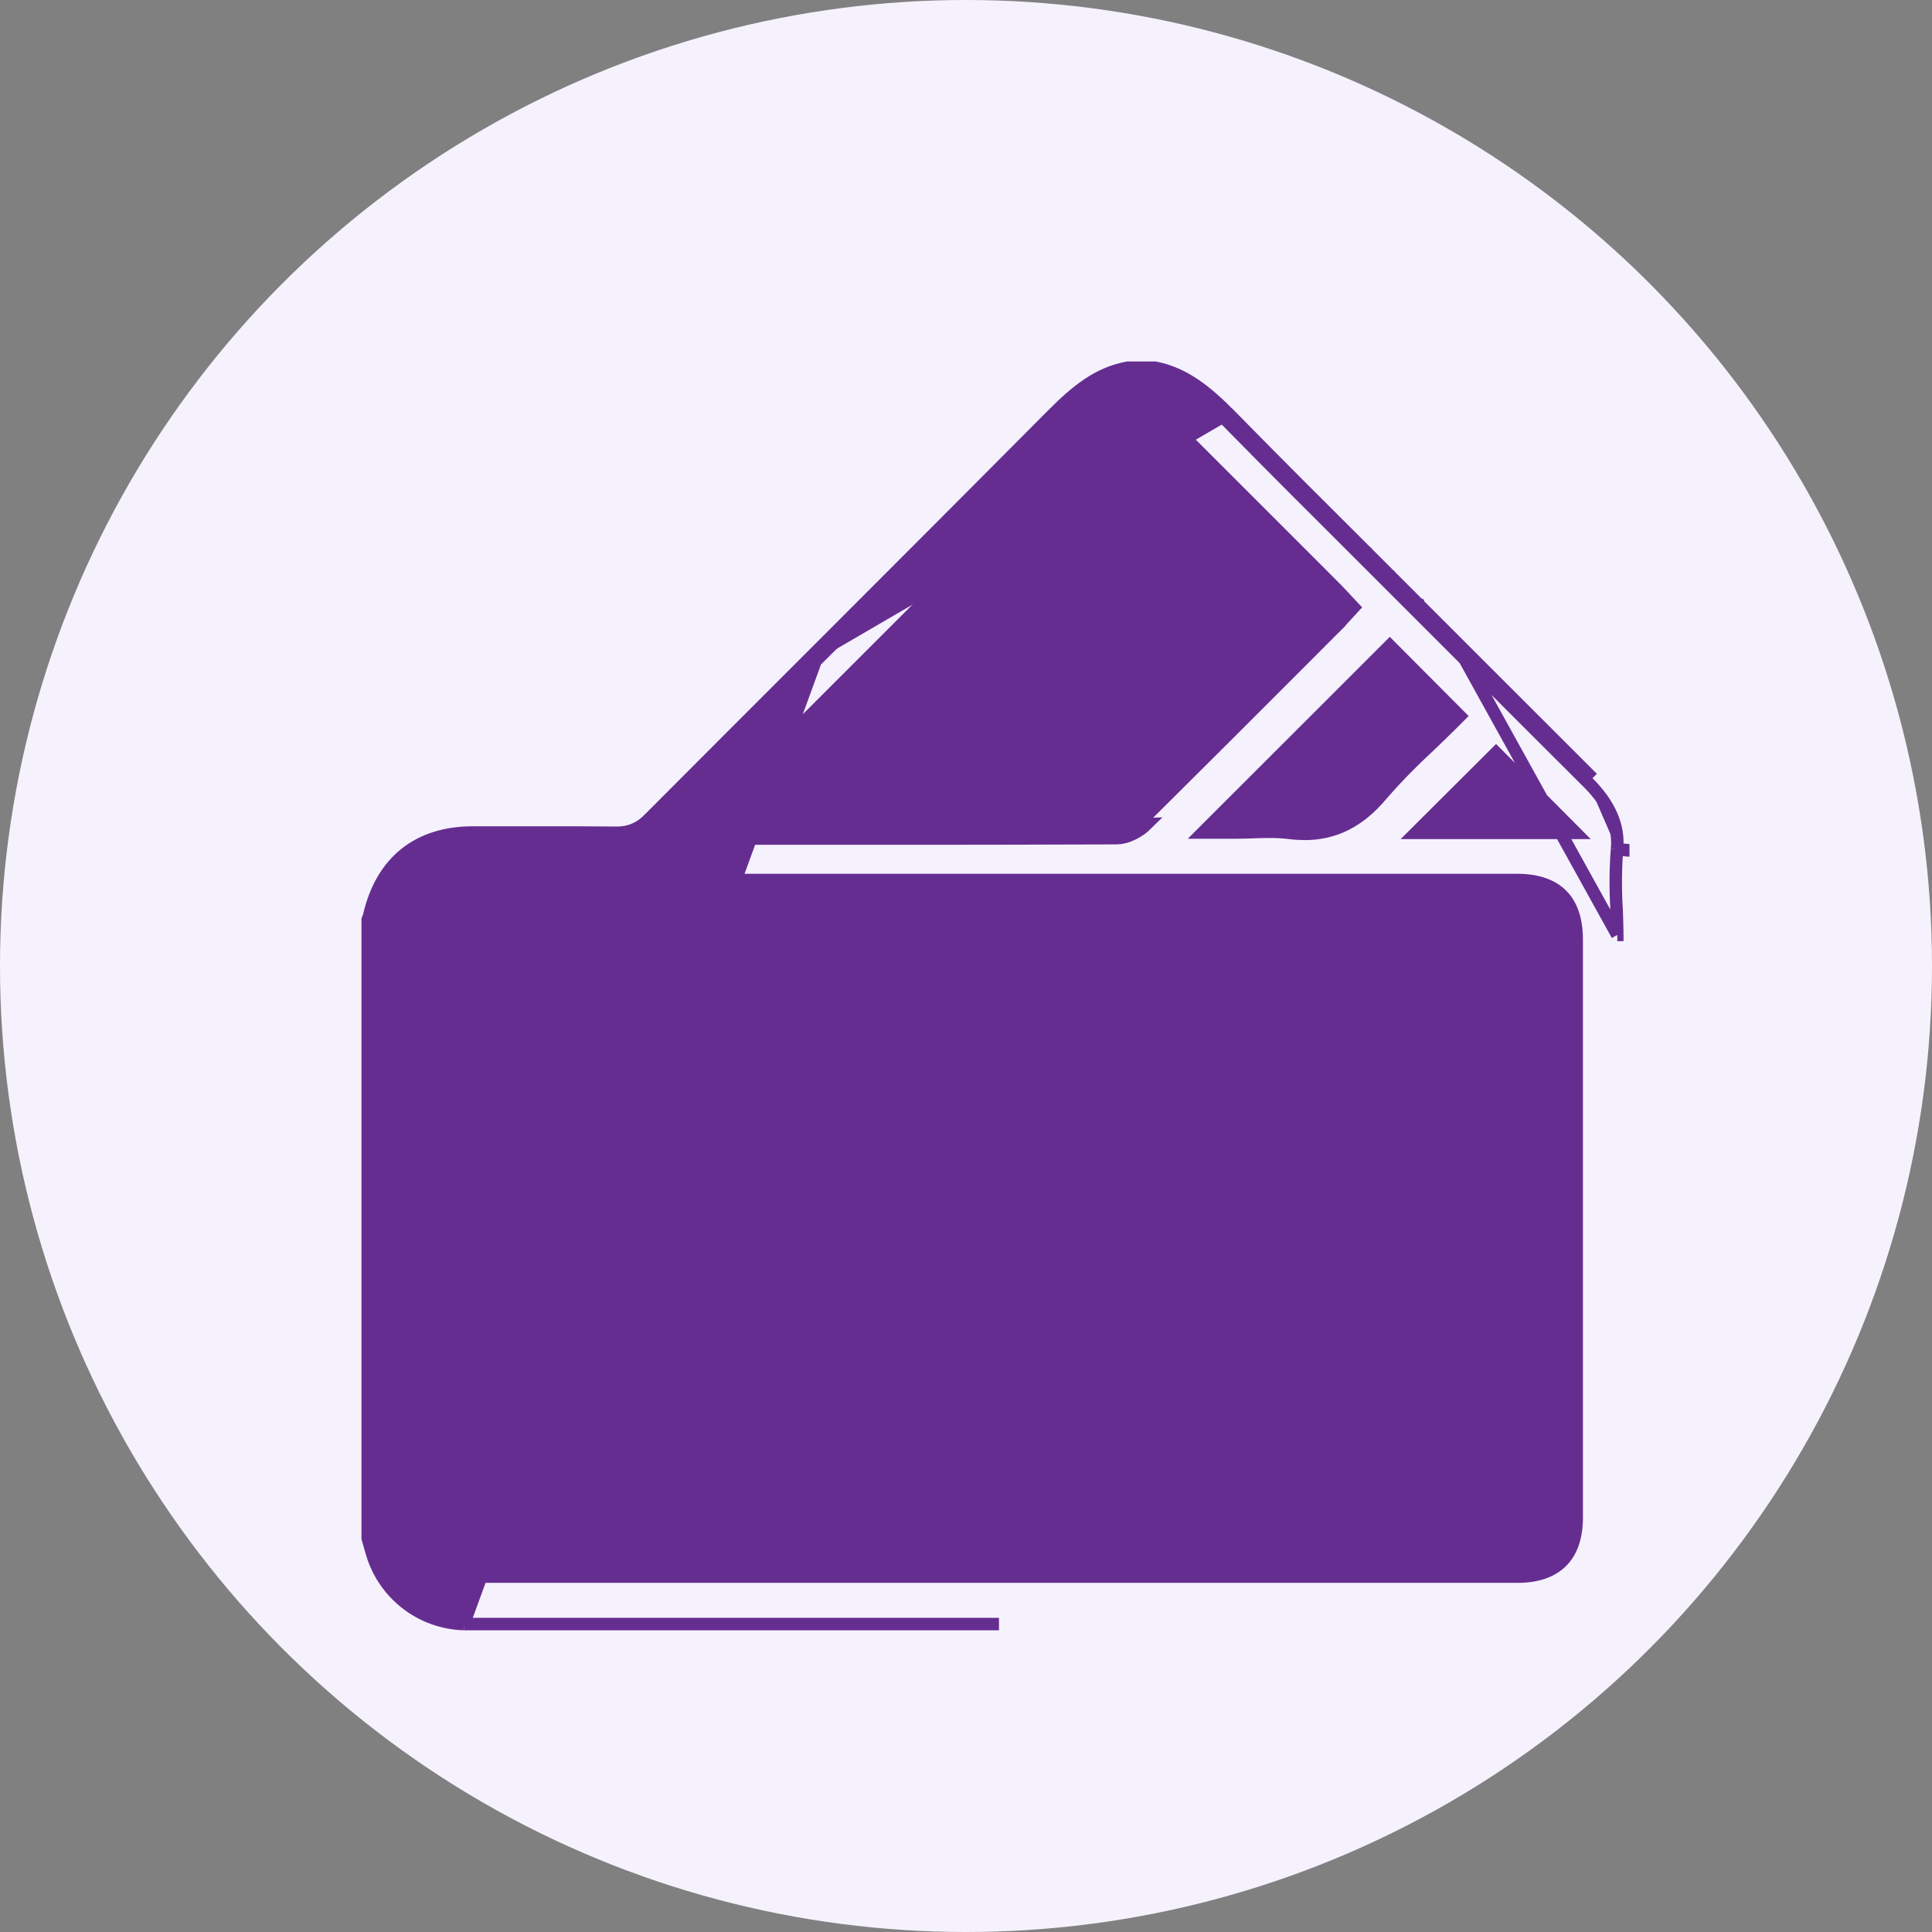 <svg width="31" height="31" viewBox="0 0 31 31" fill="none" xmlns="http://www.w3.org/2000/svg">
<rect x="0" y="0" width="31" height="31" fill="#808080" stroke="none"/>
<circle cx="15.5" cy="15.5" r="15.5" fill="#F5F2FE"/>
<path d="M7.443 26.059L7.443 26.059C7.105 26.049 6.779 25.931 6.513 25.723C6.247 25.515 6.054 25.227 5.963 24.902C5.963 24.902 5.963 24.902 5.963 24.902L5.904 24.697L5.9 24.683V24.669V14.776V14.755L5.908 14.736C5.915 14.721 5.92 14.706 5.924 14.69L5.924 14.69C6.023 14.263 6.216 13.928 6.501 13.7C6.786 13.472 7.154 13.358 7.589 13.358L7.589 13.358L7.66 13.358H7.662H7.664H7.666H7.668H7.67H7.672H7.674H7.676H7.678H7.68H7.682H7.684H7.686H7.688H7.69H7.692H7.694H7.696H7.698H7.7H7.702H7.704H7.707H7.709H7.711H7.713H7.715H7.717H7.719H7.721H7.723H7.725H7.727H7.729H7.731H7.733H7.735H7.737H7.739H7.741H7.743H7.745H7.747H7.749H7.751H7.753H7.755H7.757H7.759H7.761H7.763H7.765H7.767H7.769H7.771H7.774H7.776H7.778H7.78H7.782H7.784H7.786H7.788H7.79H7.792H7.794H7.796H7.798H7.8H7.802H7.804H7.806H7.808H7.81H7.812H7.814H7.816H7.818H7.82H7.822H7.824H7.826H7.828H7.83H7.832H7.834H7.836H7.839H7.841H7.843H7.845H7.847H7.849H7.851H7.853H7.855H7.857H7.859H7.861H7.863H7.865H7.867H7.869H7.871H7.873H7.875H7.877H7.879H7.881H7.883H7.885H7.887H7.889H7.891H7.893H7.895H7.897H7.899H7.901H7.904H7.906H7.908H7.91H7.912H7.914H7.916H7.918H7.92H7.922H7.924H7.926H7.928H7.93H7.932H7.934H7.936H7.938H7.94H7.942H7.944H7.946H7.948H7.95H7.952H7.954H7.956H7.958H7.96H7.962H7.964H7.966H7.968H7.971H7.973H7.975H7.977H7.979H7.981H7.983H7.985H7.987H7.989H7.991H7.993H7.995H7.997H7.999H8.001H8.003H8.005H8.007H8.009H8.011H8.013H8.015H8.017H8.019H8.021H8.023H8.025H8.027H8.029H8.031H8.033H8.036H8.038H8.04H8.042H8.044H8.046H8.048H8.05H8.052H8.054H8.056H8.058H8.06H8.062H8.064H8.066H8.068H8.07H8.072H8.074H8.076H8.078H8.08H8.082H8.084H8.086H8.088H8.09H8.092H8.094H8.096H8.098H8.101H8.103H8.105H8.107H8.109H8.111H8.113H8.115H8.117H8.119H8.121H8.123H8.125H8.127H8.129H8.131H8.133H8.135H8.137H8.139H8.141H8.143H8.145H8.147H8.149H8.151H8.153H8.155H8.157H8.159H8.161H8.163H8.165H8.168H8.17H8.172H8.174H8.176H8.178H8.18H8.182H8.184H8.186H8.188H8.19H8.192H8.194H8.196H8.198H8.2H8.202H8.204H8.206H8.208H8.21H8.212H8.214H8.216H8.218H8.22H8.222H8.224H8.226H8.228H8.23H8.233H8.235H8.237H8.239H8.241H8.243H8.245H8.247H8.249H8.251H8.253H8.255H8.257H8.259H8.261H8.263H8.265H8.267H8.269H8.271H8.273H8.275H8.277H8.279H8.281H8.283H8.285H8.287H8.289H8.291H8.293H8.295H8.297H8.3H8.302H8.304H8.306H8.308H8.31H8.312H8.314H8.316H8.318H8.32H8.322H8.324H8.326H8.328H8.33H8.332H8.334H8.336H8.338H8.34H8.342H8.344H8.346H8.348H8.35H8.352H8.354H8.356H8.358H8.36H8.362H8.365H8.367H8.369H8.371H8.373H8.375H8.377H8.379H8.381H8.383H8.385H8.387H8.389H8.391H8.393H8.395H8.397H8.399H8.401H8.403H8.405H8.407H8.409H8.411H8.413H8.415H8.417H8.419H8.421H8.423H8.425H8.427H8.43H8.432H8.434H8.436H8.438H8.44H8.442H8.444H8.446H8.448H8.45H8.452H8.454H8.456H8.458H8.46H8.462H8.464H8.466H8.468H8.47H8.472H8.474H8.476H8.478H8.48H8.482H8.484H8.486H8.488H8.49H8.492H8.495H8.497H8.499H8.501H8.503H8.505H8.507H8.509H8.511H8.513H8.515H8.517H8.519H8.521H8.523H8.525H8.527H8.529H8.531H8.533H8.535H8.537H8.539H8.541H8.543H8.545H8.547H8.549H8.551H8.553H8.555H8.557H8.559H8.562H8.564H8.566H8.568H8.57H8.572H8.574H8.576H8.578H8.58H8.582H8.584H8.586H8.588H8.59H8.592H8.594H8.596H8.598H8.6H8.602H8.604H8.606H8.608H8.61H8.612H8.614H8.616H8.618H8.62H8.622H8.624H8.627H8.629H8.631H8.633H8.635H8.637H8.639H8.641H8.643H8.645H8.647H8.649H8.651H8.653H8.655H8.657H8.659H8.661H8.663H8.665H8.667H8.669H8.671H8.673H8.675H8.677H8.679H8.681H8.683H8.685H8.687H8.689H8.691H8.694H8.696H8.698H8.7C9.15 13.358 9.525 13.358 9.879 13.362H9.887H9.89L9.89 13.362C9.986 13.364 10.082 13.347 10.171 13.31C10.26 13.274 10.34 13.219 10.406 13.149L10.408 13.148L10.408 13.148C11.277 12.277 12.146 11.406 13.016 10.537M7.443 26.059L13.087 10.607M7.443 26.059H7.446H7.476L16.029 26.059L7.443 26.059ZM13.016 10.537L13.087 10.607M13.016 10.537C13.016 10.537 13.016 10.537 13.016 10.537L13.087 10.607M13.016 10.537C13.095 10.457 13.175 10.378 13.254 10.299C14.45 9.103 15.68 7.872 16.887 6.657L16.887 6.657C17.274 6.267 17.619 5.99 18.083 5.902L18.092 5.9H18.102H18.525H18.535L18.545 5.902C19.013 5.997 19.366 6.285 19.765 6.691L19.693 6.761M13.087 10.607C13.166 10.528 13.245 10.449 13.325 10.37C14.52 9.174 15.751 7.943 16.958 6.727C17.343 6.34 17.669 6.082 18.102 6H18.525C18.962 6.088 19.297 6.358 19.693 6.761M19.693 6.761L19.765 6.691C20.468 7.408 21.19 8.128 21.889 8.824L21.889 8.824L21.891 8.826L21.892 8.828L21.894 8.829L21.896 8.831L21.897 8.833L21.899 8.834L21.901 8.836L21.902 8.838L21.904 8.839L21.906 8.841L21.907 8.843L21.909 8.844L21.911 8.846L21.912 8.848L21.914 8.849L21.916 8.851L21.918 8.853L21.919 8.854L21.921 8.856L21.922 8.858L21.924 8.86L21.926 8.861L21.927 8.863L21.929 8.865L21.931 8.866L21.933 8.868L21.934 8.87L21.936 8.871L21.938 8.873L21.939 8.875L21.941 8.876L21.943 8.878L21.944 8.88L21.946 8.881L21.948 8.883L21.949 8.885L21.951 8.886L21.953 8.888L21.954 8.89L21.956 8.891L21.958 8.893L21.959 8.895L21.961 8.896L21.963 8.898L21.965 8.9L21.966 8.902L21.968 8.903L21.97 8.905L21.971 8.907L21.973 8.908L21.975 8.91L21.976 8.912L21.978 8.913L21.98 8.915L21.981 8.917L21.983 8.918L21.985 8.92L21.986 8.922L21.988 8.923L21.99 8.925L21.991 8.927L21.993 8.928L21.995 8.93L21.996 8.932L21.998 8.933L22 8.935L22.002 8.937L22.003 8.938L22.005 8.94L22.006 8.942L22.008 8.944L22.01 8.945L22.012 8.947L22.013 8.949L22.015 8.95L22.017 8.952L22.018 8.954L22.02 8.955L22.022 8.957L22.023 8.959L22.025 8.96L22.027 8.962L22.028 8.964L22.03 8.965L22.032 8.967L22.033 8.969L22.035 8.97L22.037 8.972L22.038 8.974L22.04 8.975L22.042 8.977L22.044 8.979L22.045 8.98L22.047 8.982L22.049 8.984L22.05 8.986L22.052 8.987L22.054 8.989L22.055 8.991L22.057 8.992L22.059 8.994L22.06 8.996L22.062 8.997L22.064 8.999L22.065 9.001L22.067 9.002L22.069 9.004L22.07 9.006L22.072 9.007L22.074 9.009L22.075 9.011L22.077 9.012L22.079 9.014L22.08 9.016L22.082 9.017L22.084 9.019L22.085 9.021L22.087 9.022L22.089 9.024L22.09 9.026L22.092 9.028L22.094 9.029L22.096 9.031L22.097 9.033L22.099 9.034L22.101 9.036L22.102 9.038L22.104 9.039L22.106 9.041L22.107 9.043L22.109 9.044L22.111 9.046L22.112 9.048L22.114 9.049L22.116 9.051L22.117 9.053L22.119 9.054L22.121 9.056L22.122 9.058L22.124 9.059L22.126 9.061L22.128 9.063L22.129 9.064L22.131 9.066L22.133 9.068L22.134 9.07L22.136 9.071L22.138 9.073L22.139 9.075L22.141 9.076L22.143 9.078L22.144 9.08L22.146 9.081L22.148 9.083L22.149 9.085L22.151 9.086L22.153 9.088L22.154 9.09L22.156 9.091L22.158 9.093L22.159 9.095L22.161 9.096L22.163 9.098L22.165 9.1L22.166 9.101L22.168 9.103L22.169 9.105L22.171 9.106L22.173 9.108L22.174 9.11L22.176 9.112L22.178 9.113L22.18 9.115L22.181 9.117L22.183 9.118L22.185 9.12L22.186 9.122L22.188 9.123L22.19 9.125L22.191 9.127L22.193 9.128L22.195 9.13L22.196 9.132L22.198 9.133L22.2 9.135L22.201 9.137L22.203 9.138L22.205 9.14L22.206 9.142L22.208 9.143L22.21 9.145L22.212 9.147L22.213 9.148L22.215 9.15L22.216 9.152L22.218 9.154L22.22 9.155L22.222 9.157L22.223 9.159L22.225 9.16L22.227 9.162L22.228 9.164L22.23 9.165L22.232 9.167L22.233 9.169L22.235 9.17L22.237 9.172L22.238 9.174L22.24 9.175L22.242 9.177L22.243 9.179L22.245 9.18L22.247 9.182L22.248 9.184L22.25 9.185L22.252 9.187L22.253 9.189L22.255 9.191L22.257 9.192L22.259 9.194L22.26 9.196L22.262 9.197L22.264 9.199L22.265 9.201L22.267 9.202L22.269 9.204L22.27 9.206L22.272 9.207L22.274 9.209L22.275 9.211L22.277 9.212L22.279 9.214L22.28 9.216L22.282 9.217L22.284 9.219L22.285 9.221L22.287 9.222L22.289 9.224L22.291 9.226L22.292 9.227L22.294 9.229L22.296 9.231L22.297 9.233L22.299 9.234L22.3 9.236L22.302 9.238L22.304 9.239L22.306 9.241L22.307 9.243L22.309 9.244L22.311 9.246L22.312 9.248L22.314 9.249L22.316 9.251L22.317 9.253L22.319 9.254L22.321 9.256L22.322 9.258L22.324 9.259L22.326 9.261L22.327 9.263L22.329 9.264L22.331 9.266L22.332 9.268L22.334 9.269L22.336 9.271L22.337 9.273L22.339 9.275L22.341 9.276L22.343 9.278L22.344 9.28L22.346 9.281L22.348 9.283L22.349 9.285L22.351 9.286L22.353 9.288L22.354 9.29L22.356 9.291L22.358 9.293L22.359 9.295L22.361 9.296L22.363 9.298L22.364 9.3L22.366 9.301L22.368 9.303L22.369 9.305L22.371 9.306L22.373 9.308L22.375 9.31L22.376 9.311L22.378 9.313L22.38 9.315L22.381 9.317L22.383 9.318L22.385 9.32L22.386 9.322L22.388 9.323L22.39 9.325L22.391 9.327L22.393 9.328L22.395 9.33L22.396 9.332L22.398 9.333L22.4 9.335L22.401 9.337L22.403 9.338L22.405 9.34L22.406 9.342L22.408 9.343L22.41 9.345L22.411 9.347L22.413 9.348L22.415 9.35L22.416 9.352L22.418 9.353L22.42 9.355L22.422 9.357L22.423 9.359L22.425 9.36L22.427 9.362L22.428 9.364L22.43 9.365L22.432 9.367L22.433 9.369L22.435 9.37L22.437 9.372L22.438 9.374L22.44 9.375L22.442 9.377L22.443 9.379L22.445 9.38L22.447 9.382L22.448 9.384L22.45 9.385L22.452 9.387L22.453 9.389L22.455 9.39L22.457 9.392L22.459 9.394L22.46 9.395L22.462 9.397L22.463 9.399L22.465 9.401L22.467 9.402L22.469 9.404L22.47 9.406L22.472 9.407L22.474 9.409L22.475 9.411L22.477 9.412L22.479 9.414L22.48 9.416L22.482 9.417L22.484 9.419L22.485 9.421L22.487 9.422L22.489 9.424L22.49 9.426L22.492 9.427L22.494 9.429L22.495 9.431L22.497 9.432L22.499 9.434L22.5 9.436L22.502 9.437L22.504 9.439L22.506 9.441L22.507 9.443L22.509 9.444L22.511 9.446L22.512 9.448L22.514 9.449L22.516 9.451L22.517 9.453L22.519 9.454L22.521 9.456L22.522 9.458L22.524 9.459L22.526 9.461L22.527 9.463L22.529 9.464L22.531 9.466L22.532 9.468L22.534 9.469L22.536 9.471L22.538 9.473L22.539 9.474L22.541 9.476L22.543 9.478L22.544 9.479L22.546 9.481L22.547 9.483L22.549 9.485L22.551 9.486L22.553 9.488L22.554 9.49L22.556 9.491L22.558 9.493L22.559 9.495L22.561 9.496L22.563 9.498L22.564 9.5L22.566 9.501L22.568 9.503L22.569 9.505L22.571 9.506L22.573 9.508L22.574 9.51L22.576 9.511L22.578 9.513L22.579 9.515L22.581 9.516L22.583 9.518L22.584 9.52L22.586 9.521L22.588 9.523L22.59 9.525L22.591 9.527L22.593 9.528L22.595 9.53L22.596 9.532L22.598 9.533L22.6 9.535L22.601 9.537L22.603 9.538L22.605 9.54L22.606 9.542L22.608 9.543L22.61 9.545L22.611 9.547L22.613 9.548L22.615 9.55L22.616 9.552L22.618 9.553L22.62 9.555L22.622 9.557L22.623 9.558L22.625 9.56L22.627 9.562L22.628 9.564L22.63 9.565L22.632 9.567L22.633 9.569L22.635 9.57L22.637 9.572L22.638 9.574L22.64 9.575L22.642 9.577L22.643 9.579L22.645 9.58L22.647 9.582L22.648 9.584L22.65 9.585L22.652 9.587L22.653 9.589L22.655 9.59L22.657 9.592L22.658 9.594L22.66 9.595L22.662 9.597L22.663 9.599L22.665 9.6L22.667 9.602L22.669 9.604L22.67 9.606L22.672 9.607L22.674 9.609L22.675 9.611L22.677 9.612L22.679 9.614L22.68 9.616L22.682 9.617L22.684 9.619L22.685 9.621L22.687 9.622L22.689 9.624L22.69 9.626L22.692 9.627L22.694 9.629L22.695 9.631L22.697 9.632L22.699 9.634L22.7 9.636L22.702 9.637L22.704 9.639L22.706 9.641L22.707 9.642L22.709 9.644L22.71 9.646L22.712 9.648L22.714 9.649L22.716 9.651L22.717 9.653L22.719 9.654L22.721 9.656L22.722 9.658L22.724 9.659L22.726 9.661L22.727 9.663L22.729 9.664L22.731 9.666L22.732 9.668L22.734 9.669L22.736 9.671L22.737 9.673L22.739 9.674L22.741 9.676L22.742 9.678L22.744 9.679L22.746 9.681L22.747 9.683L22.749 9.684L22.749 9.685L23.571 10.507L23.571 10.507C24.231 11.167 24.891 11.827 25.552 12.487M19.693 6.761C20.397 7.478 21.119 8.199 21.818 8.895L22.678 9.755M23.501 10.578C24.16 11.238 24.82 11.898 25.482 12.557M23.501 10.578L25.95 15.002M23.501 10.578L22.678 9.755M23.501 10.578L22.678 9.755M25.482 12.557C25.83 12.905 25.982 13.257 25.946 13.627M25.482 12.557L25.552 12.487M25.482 12.557L25.552 12.487L25.552 12.487M25.946 13.627C25.922 13.941 25.919 14.257 25.938 14.572C25.939 14.591 25.94 14.611 25.941 14.63C25.945 14.757 25.95 14.879 25.95 15.002M25.946 13.627L26.046 13.637C26.046 13.636 26.046 13.636 26.046 13.636C26.046 13.635 26.046 13.635 26.046 13.635L25.946 13.627ZM25.95 15.002L26.05 15.001C26.05 15.001 26.05 15.001 26.05 15.001L25.95 15.002ZM25.552 12.487L22.678 9.755M20.377 13.346C20.48 13.345 20.582 13.351 20.684 13.363L20.684 13.363C20.767 13.374 20.85 13.379 20.933 13.38C21.41 13.38 21.811 13.181 22.166 12.757L22.168 12.755C22.405 12.482 22.658 12.223 22.924 11.978C23.037 11.871 23.154 11.758 23.266 11.646L23.267 11.646L23.424 11.489L22.3 10.36L19.3 13.358H19.838C19.927 13.358 20.017 13.355 20.108 13.352C20.197 13.348 20.288 13.346 20.377 13.346ZM20.377 13.346C20.377 13.346 20.378 13.346 20.378 13.346V13.446L20.377 13.346C20.377 13.346 20.377 13.346 20.377 13.346ZM11.756 12.727C13.695 10.788 15.634 8.849 17.574 6.91C17.807 6.677 18.053 6.559 18.307 6.559H18.308L11.756 12.727ZM11.756 12.727C11.737 12.746 11.719 12.765 11.699 12.787C11.684 12.802 11.669 12.818 11.652 12.834L11.756 12.727ZM17.645 6.981L17.645 6.981C17.865 6.761 18.087 6.659 18.307 6.659H18.308C18.527 6.659 18.75 6.761 18.969 6.978C19.683 7.691 20.396 8.404 21.11 9.118L21.444 9.453L21.444 9.453C21.468 9.476 21.49 9.5 21.515 9.527C21.521 9.534 21.528 9.541 21.535 9.548L21.578 9.594L21.578 9.595L21.72 9.746L21.58 9.898L21.579 9.899L21.539 9.943L21.539 9.943L21.534 9.949C21.503 9.982 21.477 10.012 21.448 10.04L21.519 10.111L21.448 10.04L20.979 10.51L20.979 10.51C20.112 11.379 19.215 12.274 18.329 13.153L18.329 13.153C18.231 13.251 18.067 13.349 17.905 13.349L17.905 13.349C16.55 13.355 15.213 13.355 14.084 13.355H11.969C11.94 13.355 11.914 13.353 11.878 13.35L11.877 13.35L11.811 13.345L11.811 13.345L11.81 13.344L11.346 13.311L11.663 12.971L11.663 12.97L11.725 12.903C11.743 12.885 11.758 12.869 11.772 12.854C11.791 12.834 11.808 12.816 11.827 12.798L11.827 12.798C13.766 10.858 15.705 8.919 17.645 6.981ZM11.869 13.45C11.906 13.453 11.935 13.455 11.969 13.455H14.084C15.213 13.455 16.55 13.455 17.905 13.449C18.103 13.449 18.291 13.332 18.4 13.224L11.869 13.45ZM25.299 24.352C25.299 24.672 25.211 24.904 25.058 25.057C24.904 25.21 24.671 25.298 24.35 25.298H7.629C7.296 25.298 7.058 25.21 6.903 25.056C6.748 24.902 6.66 24.665 6.66 24.332V15.077C6.66 14.748 6.747 14.514 6.901 14.361C7.054 14.207 7.289 14.12 7.619 14.12H24.34C24.67 14.12 24.905 14.207 25.059 14.361C25.212 14.514 25.299 14.748 25.299 15.077V24.352ZM24.005 12.079L25.284 13.364H22.716L24.005 12.079Z" fill="#662D91" stroke="#662D91" stroke-width="0.2"/>
<path d="M9.51 19.355L9.509 19.355C9.387 19.355 9.264 19.354 9.141 19.351L9.141 19.351C8.89 19.346 8.68 19.27 8.532 19.119C8.384 18.969 8.311 18.757 8.31 18.505L8.31 18.505L8.31 18.502V18.499V18.496V18.493V18.491V18.488V18.485V18.482V18.479V18.476V18.474V18.471V18.468V18.465V18.462V18.459V18.457V18.454V18.451V18.448V18.445V18.442V18.44V18.437V18.434V18.431V18.428V18.425V18.423V18.42V18.417V18.414V18.411V18.409V18.406V18.403V18.4V18.397V18.394V18.391V18.389V18.386V18.383V18.38V18.377V18.374V18.372V18.369V18.366V18.363V18.36V18.357V18.354V18.352V18.349V18.346V18.343V18.34V18.337V18.334V18.332V18.329V18.326V18.323V18.32V18.317V18.314V18.312V18.309V18.306V18.303V18.3V18.297V18.294V18.291V18.289V18.286V18.283V18.28V18.277V18.274V18.271V18.269V18.266V18.263V18.26V18.257V18.254V18.251V18.248V18.246V18.243V18.24V18.237V18.234V18.231V18.228V18.226V18.223V18.22V18.217V18.214V18.211V18.208V18.205V18.202V18.2V18.197V18.194V18.191V18.188V18.185V18.182V18.179V18.177V18.174V18.171V18.168V18.165V18.162V18.159V18.156V18.153V18.15V18.148V18.145V18.142V18.139V18.136V18.133V18.13V18.127V18.124V18.122V18.119V18.116V18.113V18.11V18.107V18.104V18.101V18.098V18.095V18.092V18.09V18.087V18.084V18.081V18.078V18.075V18.072V18.069V18.066V18.063V18.061V18.058V18.055V18.052V18.049V18.046V18.043V18.04V18.037V18.034V18.031V18.028V18.026V18.023V18.02V18.017V18.014V18.011V18.008V18.005V18.002V17.999V17.996V17.993V17.99V17.988V17.985V17.982V17.979V17.976V17.973V17.97V17.967V17.964V17.961V17.958V17.955V17.952V17.95V17.947V17.944V17.941V17.938V17.935V17.932V17.929V17.926V17.923V17.92V17.917V17.914V17.911V17.908V17.905V17.902V17.9V17.897V17.894V17.891V17.888V17.885V17.882V17.879V17.876V17.873V17.87V17.867V17.864V17.861V17.858V17.855V17.853V17.85V17.847V17.844V17.841V17.838V17.835V17.832V17.829V17.826V17.823V17.82V17.817V17.814V17.811V17.808V17.805V17.802V17.799V17.797V17.794V17.791V17.788V17.785V17.782V17.779V17.776V17.773V17.77V17.767V17.764V17.761V17.758V17.755V17.752V17.749V17.746V17.743V17.74V17.737V17.735V17.732V17.729V17.726V17.723V17.72V17.717V17.714V17.711V17.708V17.705V17.702V17.699V17.696V17.693V17.69V17.687V17.684V17.681V17.678V17.675V17.672V17.669V17.666V17.663V17.66V17.657V17.654V17.651V17.648V17.645V17.643V17.64V17.637V17.634V17.631V17.628V17.625V17.622V17.619V17.616V17.613V17.61V17.607V17.604V17.601V17.598V17.595V17.592V17.589V17.586V17.583V17.58V17.577V17.574V17.571V17.568V17.565V17.562V17.559V17.556V17.553V17.55V17.547V17.544V17.541V17.538V17.535V17.532V17.529V17.526V17.523V17.52V17.517V17.515V17.512V17.509V17.506V17.503V17.5V17.497V17.494V17.491V17.488V17.485V17.482V17.479V17.476V17.473V17.47V17.467V17.464V17.461V17.458V17.455V17.452V17.449V17.446V17.443V17.44V17.437V17.434V17.431V17.428V17.425V17.422V17.419V17.416V17.413V17.41V17.407V17.404V17.401V17.398V17.395V17.392V17.389V17.386V17.383V17.38V17.377V17.374V17.371V17.368V17.365V17.362V17.359V17.356V17.353V17.35V17.347V17.344V17.341V17.338V17.335V17.332V17.329V17.326V17.323V17.32V17.317V17.314V17.311V17.308V17.305V17.302V17.299V17.296V17.293V17.29V17.287V17.284V17.281V17.278V17.275V17.272V17.269V17.266V17.263V17.26V17.257V17.254V17.251V17.248V17.245V17.242V17.239V17.236V17.233V17.23V17.227V17.224V17.221V17.218V17.215V17.212V17.209V17.206V17.203V17.2V17.197V17.194V17.191V17.188V17.185V17.182V17.179V17.176V17.173V17.17V17.167V17.164V17.161V17.158V17.155V17.152V17.149V17.146V17.143V17.14V17.137V17.134V17.131V17.128V17.125V17.122V17.119V17.116V17.113V17.11V17.107V17.104V17.101V17.098V17.095V17.092V17.089V17.086V17.083V17.08V17.077V17.074V17.071V17.068V17.065V17.062V17.059V17.056V17.053V17.05V17.047V17.044V17.041V17.038V17.035V17.032V17.029V17.026V17.023V17.02V17.017V17.014V17.011V17.008V17.005V17.002V16.999C8.31 16.759 8.389 16.553 8.535 16.405C8.681 16.258 8.887 16.178 9.125 16.176M9.51 19.355L9.125 16.176C9.125 16.176 9.125 16.176 9.125 16.176M9.51 19.355L9.797 19.353L9.897 19.352V19.35M9.51 19.355L9.897 19.35M9.125 16.176C9.47 16.172 9.811 16.17 10.138 16.17H10.139C10.474 16.17 10.808 16.17 11.13 16.176M9.125 16.176L11.935 16.985M11.13 16.176L11.128 16.276L11.13 16.176C11.13 16.176 11.13 16.176 11.13 16.176ZM11.13 16.176C11.364 16.179 11.566 16.258 11.71 16.402C11.855 16.547 11.933 16.75 11.935 16.985M11.935 16.985C11.941 17.512 11.941 18.038 11.935 18.546L11.935 16.985ZM9.897 19.35H10.12H10.446H10.447H10.447H10.448H10.448H10.449H10.45H10.45H10.451H10.452H10.452H10.453H10.453H10.454H10.455H10.455H10.456H10.457H10.457H10.458H10.459H10.459H10.46H10.46H10.461H10.462H10.462H10.463H10.463H10.464H10.465H10.465H10.466H10.467H10.467H10.468H10.469H10.469H10.47H10.47H10.471H10.472H10.472H10.473H10.474H10.474H10.475H10.476H10.476H10.477H10.477H10.478H10.479H10.479H10.48H10.48H10.481H10.482H10.482H10.483H10.484H10.484H10.485H10.486H10.486H10.487H10.488H10.488H10.489H10.489H10.49H10.491H10.491H10.492H10.492H10.493H10.494H10.494H10.495H10.496H10.496H10.497H10.498H10.498H10.499H10.499H10.5H10.501H10.501H10.502H10.503H10.503H10.504H10.505H10.505H10.506H10.506H10.507H10.508H10.508H10.509H10.509H10.51H10.511H10.511H10.512H10.513H10.513H10.514H10.515H10.515H10.516H10.517H10.517H10.518H10.518H10.519H10.52H10.52H10.521H10.521H10.522H10.523H10.523H10.524H10.525H10.525H10.526H10.527H10.527H10.528H10.528H10.529H10.53H10.53H10.531H10.532H10.532H10.533H10.534H10.534H10.535H10.535H10.536H10.537H10.537H10.538H10.539H10.539H10.54H10.54H10.541H10.542H10.542H10.543H10.544H10.544H10.545H10.545H10.546H10.547H10.547H10.548H10.549H10.549H10.55H10.55H10.551H10.552H10.552H10.553H10.554H10.554H10.555H10.556H10.556H10.557H10.557H10.558H10.559H10.559H10.56H10.561H10.561H10.562H10.562H10.563H10.564H10.564H10.565H10.566H10.566H10.567H10.568H10.568H10.569H10.569H10.57H10.571H10.571H10.572H10.572H10.573H10.574H10.574H10.575H10.576H10.576H10.577H10.578H10.578H10.579H10.579H10.58H10.581H10.581H10.582H10.583H10.583H10.584H10.585H10.585H10.586H10.586H10.587H10.588H10.588H10.589H10.59H10.59H10.591H10.591H10.592H10.593H10.593H10.594H10.595H10.595H10.596H10.597H10.597H10.598H10.598H10.599H10.6H10.6H10.601H10.601H10.602H10.603H10.603H10.604H10.605H10.605H10.606H10.607H10.607H10.608H10.608H10.609H10.61H10.61H10.611H10.612H10.612H10.613H10.614H10.614H10.615H10.615H10.616H10.617H10.617H10.618H10.618H10.619H10.62H10.62H10.621H10.622H10.622H10.623H10.624H10.624H10.625H10.626H10.626H10.627H10.627H10.628H10.629H10.629H10.63H10.63H10.631H10.632H10.632H10.633H10.634H10.634H10.635H10.636H10.636H10.637H10.637H10.638H10.639H10.639H10.64H10.641H10.641H10.642H10.643H10.643H10.644H10.644H10.645H10.646H10.646H10.647H10.648H10.648H10.649H10.649H10.65H10.651H10.651H10.652H10.653H10.653H10.654H10.655H10.655H10.656H10.656H10.657H10.658H10.658H10.659H10.659H10.66H10.661H10.661H10.662H10.663H10.663H10.664H10.665H10.665H10.666H10.666H10.667H10.668H10.668H10.669H10.67H10.67H10.671H10.671H10.672H10.673H10.673H10.674H10.675H10.675H10.676H10.677H10.677H10.678H10.678H10.679H10.68H10.68H10.681H10.682H10.682H10.683H10.683H10.684H10.685H10.685H10.686H10.687H10.687H10.688H10.688H10.689H10.69H10.69H10.691H10.692H10.692H10.693H10.694H10.694H10.695H10.695H10.696H10.697H10.697H10.698H10.699H10.699H10.7H10.7H10.701H10.702H10.702H10.703H10.704H10.704H10.705H10.706H10.706H10.707H10.707H10.708H10.709H10.709H10.71H10.71H10.711H10.712H10.712H10.713H10.714H10.714H10.715H10.716H10.716H10.717H10.717H10.718H10.719H10.719H10.72H10.721H10.721H10.722H10.723H10.723H10.724H10.724H10.725H10.726H10.726H10.727H10.728H10.728H10.729H10.729H10.73H10.731H10.731H10.732H10.733H10.733H10.734H10.735H10.735H10.736H10.736H10.737H10.738H10.738H10.739H10.739H10.74H10.741H10.741H10.742H10.743H10.743H10.744H10.745H10.745H10.746H10.746H10.747H10.748H10.748H10.749H10.75H10.75H10.751H10.752H10.752H10.753H10.753H10.754H10.755H10.755H10.756H10.757H10.757H10.758H10.758H10.759H10.76H10.76H10.761H10.762H10.762H10.763H10.764H10.764H10.765H10.765H10.766H10.767H10.767H10.768H10.768C10.919 19.35 11.043 19.348 11.159 19.344L11.159 19.344C11.386 19.338 11.581 19.258 11.72 19.115C11.858 18.972 11.933 18.774 11.935 18.547L9.897 19.35ZM11.165 16.956V18.577H9.079V16.956H11.165Z" fill="#662D91" stroke="#662D91" stroke-width="0.2"/>
<path d="M10.634 22.382V22.282H10.534H8.383H8.283V22.382V22.911V23.011H8.383H10.534H10.634V22.911V22.382Z" fill="#662D91" stroke="#662D91" stroke-width="0.2"/>
<path d="M14.978 22.381V22.281H14.878H12.727H12.627V22.381V22.912V23.012H12.727H14.878H14.978V22.912V22.381Z" fill="#662D91" stroke="#662D91" stroke-width="0.2"/>
<path d="M19.333 22.382V22.282H19.233H17.082H16.982V22.382V22.911V23.011H17.082H19.233H19.333V22.911V22.382Z" fill="#662D91" stroke="#662D91" stroke-width="0.2"/>
<path d="M23.673 22.381V22.281H23.573H21.422H21.322V22.381V22.902V23.002H21.422H23.573H23.673V22.902V22.381Z" fill="#662D91" stroke="#662D91" stroke-width="0.2"/>
</svg>

